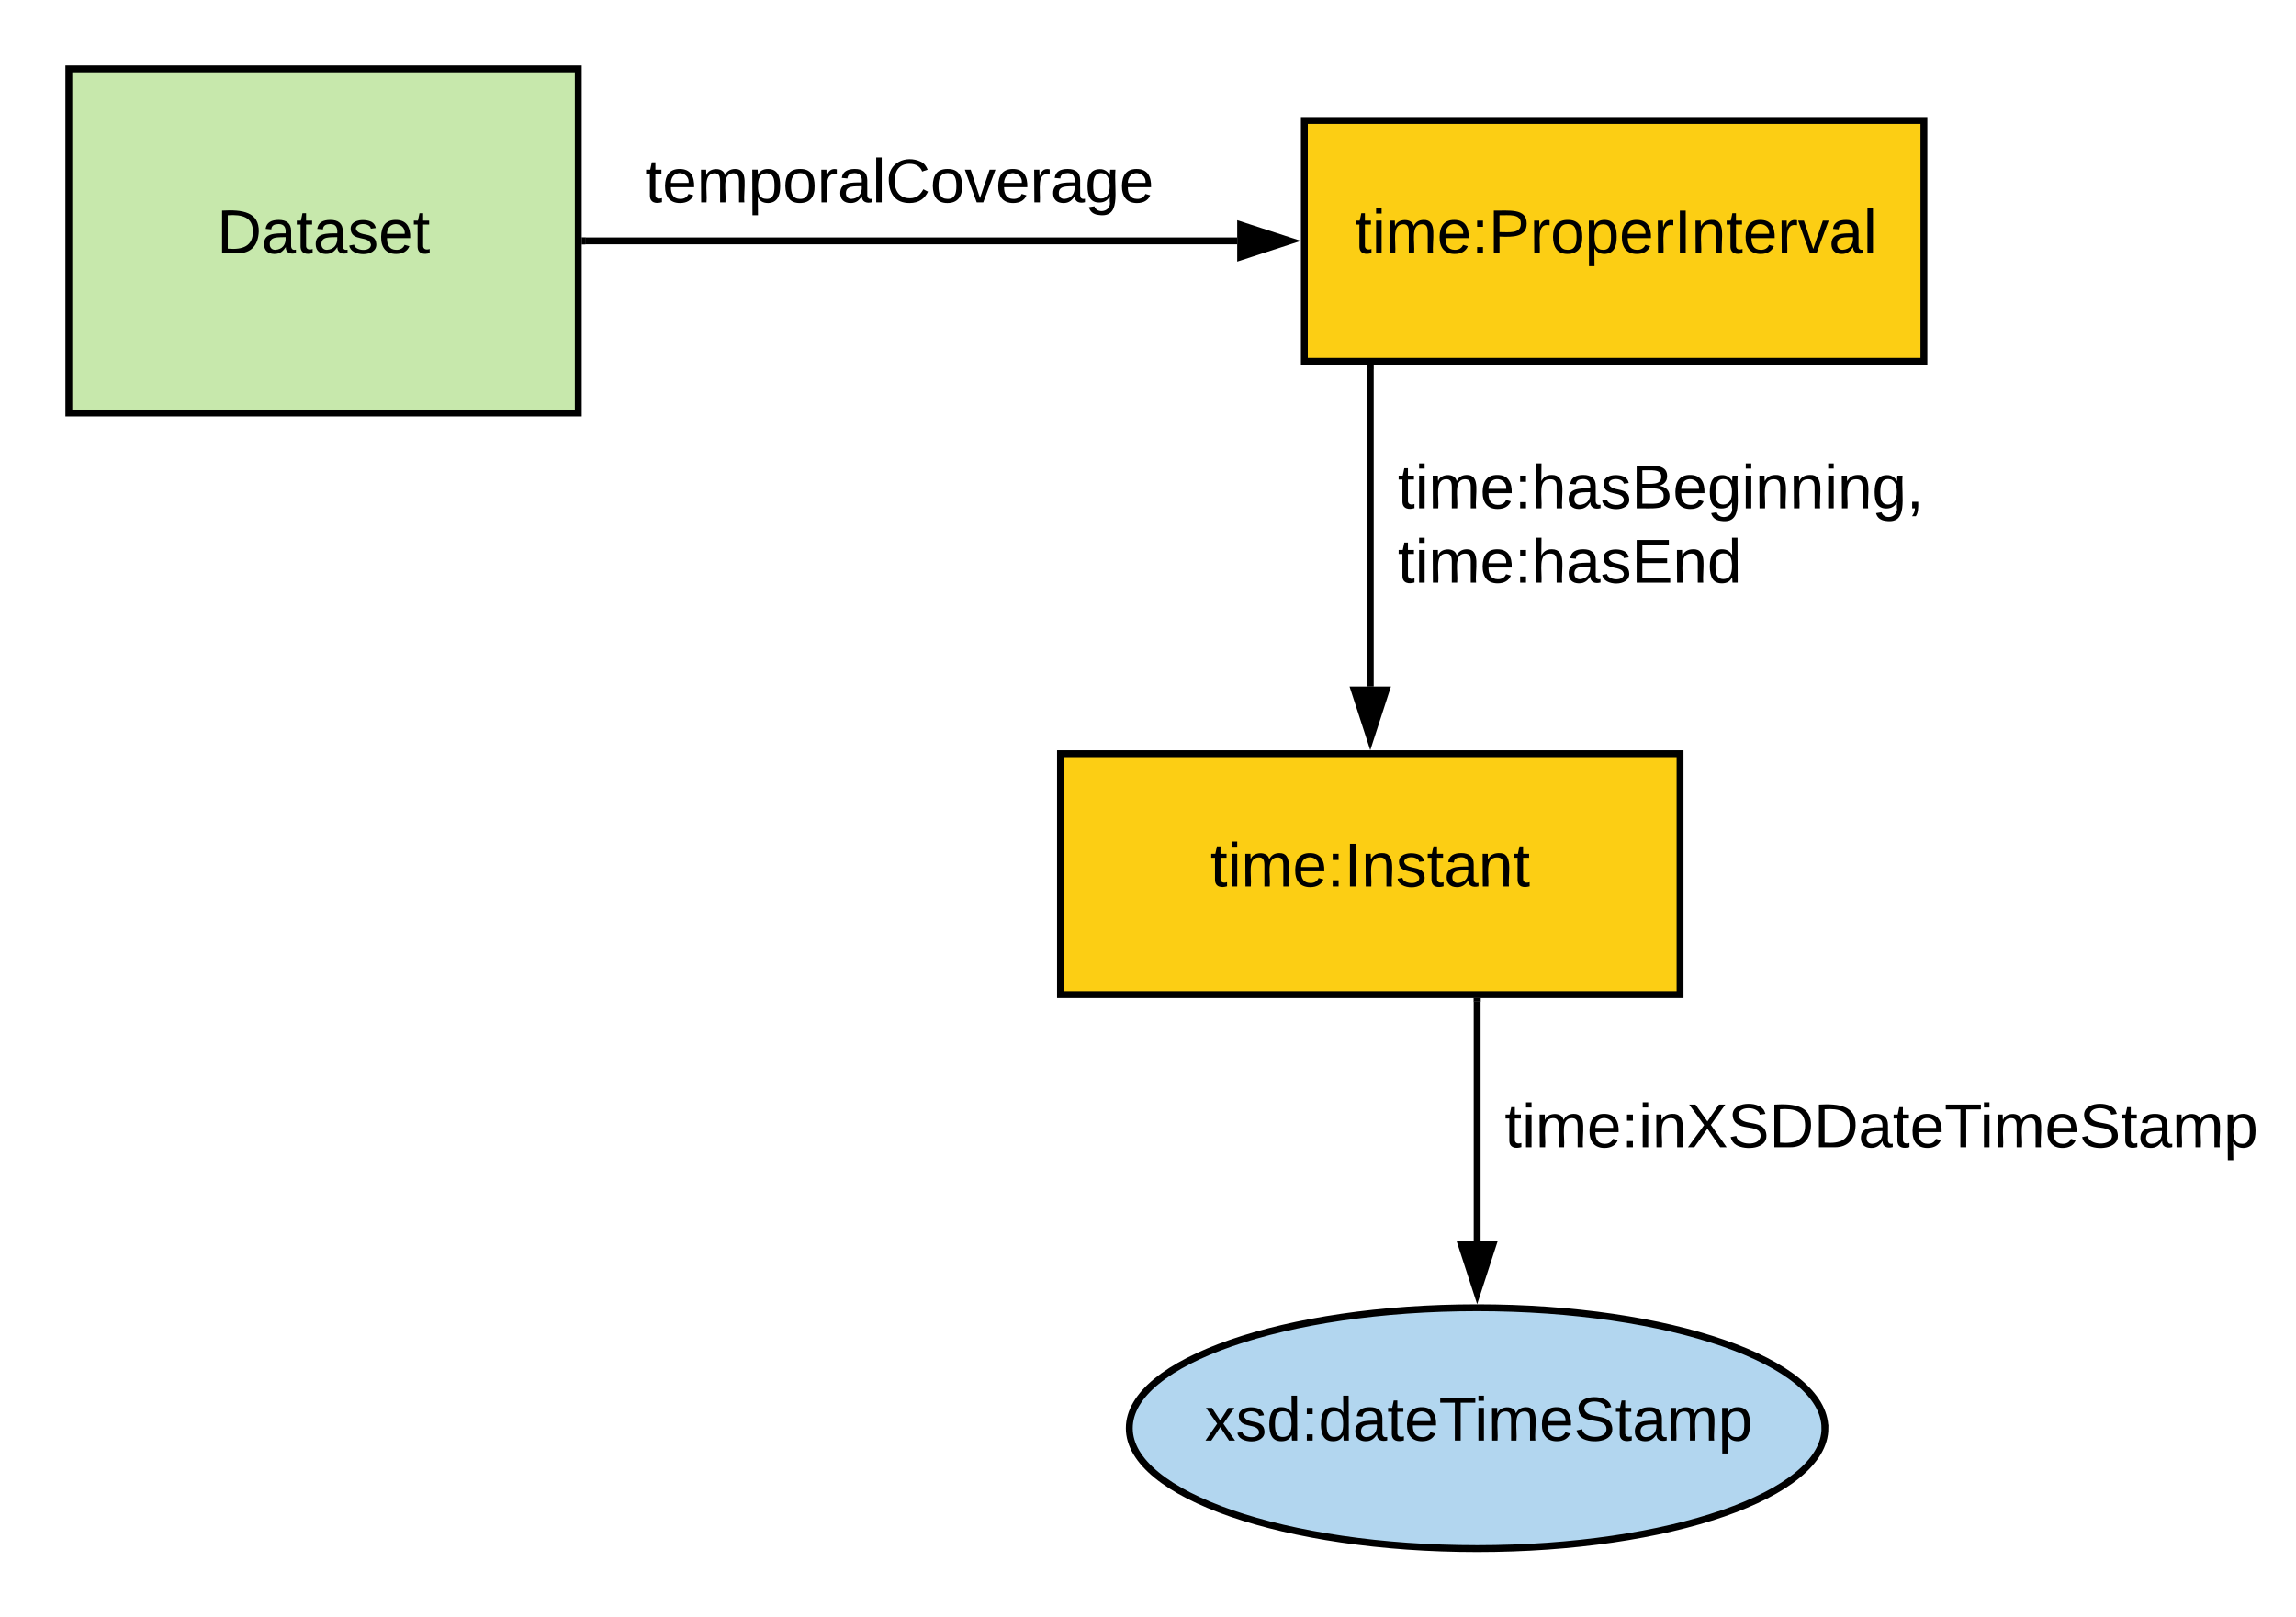 <svg xmlns="http://www.w3.org/2000/svg" xmlns:xlink="http://www.w3.org/1999/xlink" xmlns:lucid="lucid" width="667.05" height="470"><g transform="translate(-40 -80)" lucid:page-tab-id="t9Qjjg0va5iI"><path d="M60 100h148v100H60z" stroke="#000" stroke-width="2" fill="#c7e8ac"/><use xlink:href="#a" transform="matrix(1,0,0,1,65,105) translate(38.025 48.6)"/><path d="M418.95 115h180v70h-180z" stroke="#000" stroke-width="2" fill="#fcce14"/><use xlink:href="#b" transform="matrix(1,0,0,1,423.945,120) translate(9.65 33.6)"/><path d="M210 150h189.44" stroke="#000" stroke-width="2" fill="none"/><path d="M210.03 151H209v-2h1.03z" stroke="#000" stroke-width=".05"/><path d="M414.7 150l-14.26 4.64v-9.28z" stroke="#000" stroke-width="2"/><use xlink:href="#c" transform="matrix(1,0,0,1,227.459,124.4) translate(0 14.4)"/><path d="M348.1 299h180v70h-180z" stroke="#000" stroke-width="2" fill="#fcce14"/><use xlink:href="#d" transform="matrix(1,0,0,1,353.094,304) translate(38.55 33.6)"/><path d="M438.1 187v92.5" stroke="#000" stroke-width="2" fill="none"/><path d="M439.1 187.03h-2V186h2z" stroke="#000" stroke-width=".05"/><path d="M438.1 294.76l-4.64-14.26h9.27z" stroke="#000" stroke-width="2"/><use xlink:href="#e" transform="matrix(1,0,0,1,446.094,213.308) translate(0 14.4)"/><use xlink:href="#f" transform="matrix(1,0,0,1,446.094,213.308) translate(0 36)"/><path d="M570.2 495c0 19.33-45.24 35-101.05 35-55.8 0-101.06-15.67-101.06-35s45.24-35 101.05-35c55.8 0 101.05 15.67 101.05 35z" stroke="#000" stroke-width="2" fill="#b2d6ef"/><use xlink:href="#g" transform="matrix(1,0,0,1,373.094,465) translate(16.925 33.6)"/><path d="M469.15 371v69.5" stroke="#000" stroke-width="2" fill="none"/><path d="M470.15 371.03h-2V370h2z" stroke="#000" stroke-width=".05"/><path d="M469.15 455.76l-4.64-14.26h9.28z" stroke="#000" stroke-width="2"/><use xlink:href="#h" transform="matrix(1,0,0,1,477.149,398.967) translate(0 14.4)"/><defs><path d="M30-248c118-7 216 8 213 122C240-48 200 0 122 0H30v-248zM63-27c89 8 146-16 146-99s-60-101-146-95v194" id="i"/><path d="M141-36C126-15 110 5 73 4 37 3 15-17 15-53c-1-64 63-63 125-63 3-35-9-54-41-54-24 1-41 7-42 31l-33-3c5-37 33-52 76-52 45 0 72 20 72 64v82c-1 20 7 32 28 27v20c-31 9-61-2-59-35zM48-53c0 20 12 33 32 33 41-3 63-29 60-74-43 2-92-5-92 41" id="j"/><path d="M59-47c-2 24 18 29 38 22v24C64 9 27 4 27-40v-127H5v-23h24l9-43h21v43h35v23H59v120" id="k"/><path d="M135-143c-3-34-86-38-87 0 15 53 115 12 119 90S17 21 10-45l28-5c4 36 97 45 98 0-10-56-113-15-118-90-4-57 82-63 122-42 12 7 21 19 24 35" id="l"/><path d="M100-194c63 0 86 42 84 106H49c0 40 14 67 53 68 26 1 43-12 49-29l28 8c-11 28-37 45-77 45C44 4 14-33 15-96c1-61 26-98 85-98zm52 81c6-60-76-77-97-28-3 7-6 17-6 28h103" id="m"/><g id="a"><use transform="matrix(0.05,0,0,0.05,0,0)" xlink:href="#i"/><use transform="matrix(0.05,0,0,0.05,12.95,0)" xlink:href="#j"/><use transform="matrix(0.05,0,0,0.05,22.95,0)" xlink:href="#k"/><use transform="matrix(0.05,0,0,0.05,27.95,0)" xlink:href="#j"/><use transform="matrix(0.05,0,0,0.05,37.95,0)" xlink:href="#l"/><use transform="matrix(0.05,0,0,0.05,46.95,0)" xlink:href="#m"/><use transform="matrix(0.05,0,0,0.05,56.95,0)" xlink:href="#k"/></g><path d="M24-231v-30h32v30H24zM24 0v-190h32V0H24" id="n"/><path d="M210-169c-67 3-38 105-44 169h-31v-121c0-29-5-50-35-48C34-165 62-65 56 0H25l-1-190h30c1 10-1 24 2 32 10-44 99-50 107 0 11-21 27-35 58-36 85-2 47 119 55 194h-31v-121c0-29-5-49-35-48" id="o"/><path d="M33-154v-36h34v36H33zM33 0v-36h34V0H33" id="p"/><path d="M30-248c87 1 191-15 191 75 0 78-77 80-158 76V0H30v-248zm33 125c57 0 124 11 124-50 0-59-68-47-124-48v98" id="q"/><path d="M114-163C36-179 61-72 57 0H25l-1-190h30c1 12-1 29 2 39 6-27 23-49 58-41v29" id="r"/><path d="M100-194c62-1 85 37 85 99 1 63-27 99-86 99S16-35 15-95c0-66 28-99 85-99zM99-20c44 1 53-31 53-75 0-43-8-75-51-75s-53 32-53 75 10 74 51 75" id="s"/><path d="M115-194c55 1 70 41 70 98S169 2 115 4C84 4 66-9 55-30l1 105H24l-1-265h31l2 30c10-21 28-34 59-34zm-8 174c40 0 45-34 45-75s-6-73-45-74c-42 0-51 32-51 76 0 43 10 73 51 73" id="t"/><path d="M33 0v-248h34V0H33" id="u"/><path d="M117-194c89-4 53 116 60 194h-32v-121c0-31-8-49-39-48C34-167 62-67 57 0H25l-1-190h30c1 10-1 24 2 32 11-22 29-35 61-36" id="v"/><path d="M108 0H70L1-190h34L89-25l56-165h34" id="w"/><path d="M24 0v-261h32V0H24" id="x"/><g id="b"><use transform="matrix(0.05,0,0,0.05,0,0)" xlink:href="#k"/><use transform="matrix(0.05,0,0,0.05,5,0)" xlink:href="#n"/><use transform="matrix(0.05,0,0,0.05,8.95,0)" xlink:href="#o"/><use transform="matrix(0.05,0,0,0.05,23.9,0)" xlink:href="#m"/><use transform="matrix(0.05,0,0,0.05,33.9,0)" xlink:href="#p"/><use transform="matrix(0.05,0,0,0.05,38.9,0)" xlink:href="#q"/><use transform="matrix(0.05,0,0,0.05,50.9,0)" xlink:href="#r"/><use transform="matrix(0.05,0,0,0.05,56.85,0)" xlink:href="#s"/><use transform="matrix(0.05,0,0,0.05,66.85,0)" xlink:href="#t"/><use transform="matrix(0.05,0,0,0.05,76.85,0)" xlink:href="#m"/><use transform="matrix(0.05,0,0,0.05,86.85,0)" xlink:href="#r"/><use transform="matrix(0.05,0,0,0.05,92.8,0)" xlink:href="#u"/><use transform="matrix(0.05,0,0,0.05,97.8,0)" xlink:href="#v"/><use transform="matrix(0.05,0,0,0.05,107.8,0)" xlink:href="#k"/><use transform="matrix(0.05,0,0,0.05,112.8,0)" xlink:href="#m"/><use transform="matrix(0.05,0,0,0.05,122.8,0)" xlink:href="#r"/><use transform="matrix(0.05,0,0,0.05,128.75,0)" xlink:href="#w"/><use transform="matrix(0.05,0,0,0.05,137.75,0)" xlink:href="#j"/><use transform="matrix(0.05,0,0,0.05,147.75,0)" xlink:href="#x"/></g><path d="M212-179c-10-28-35-45-73-45-59 0-87 40-87 99 0 60 29 101 89 101 43 0 62-24 78-52l27 14C228-24 195 4 139 4 59 4 22-46 18-125c-6-104 99-153 187-111 19 9 31 26 39 46" id="y"/><path d="M177-190C167-65 218 103 67 71c-23-6-38-20-44-43l32-5c15 47 100 32 89-28v-30C133-14 115 1 83 1 29 1 15-40 15-95c0-56 16-97 71-98 29-1 48 16 59 35 1-10 0-23 2-32h30zM94-22c36 0 50-32 50-73 0-42-14-75-50-75-39 0-46 34-46 75s6 73 46 73" id="z"/><g id="c"><use transform="matrix(0.05,0,0,0.05,0,0)" xlink:href="#k"/><use transform="matrix(0.05,0,0,0.05,5,0)" xlink:href="#m"/><use transform="matrix(0.05,0,0,0.05,15,0)" xlink:href="#o"/><use transform="matrix(0.05,0,0,0.05,29.95,0)" xlink:href="#t"/><use transform="matrix(0.05,0,0,0.05,39.95,0)" xlink:href="#s"/><use transform="matrix(0.05,0,0,0.05,49.95,0)" xlink:href="#r"/><use transform="matrix(0.05,0,0,0.05,55.9,0)" xlink:href="#j"/><use transform="matrix(0.05,0,0,0.05,65.9,0)" xlink:href="#x"/><use transform="matrix(0.05,0,0,0.05,69.85,0)" xlink:href="#y"/><use transform="matrix(0.05,0,0,0.05,82.8,0)" xlink:href="#s"/><use transform="matrix(0.05,0,0,0.05,92.8,0)" xlink:href="#w"/><use transform="matrix(0.05,0,0,0.05,101.8,0)" xlink:href="#m"/><use transform="matrix(0.05,0,0,0.05,111.8,0)" xlink:href="#r"/><use transform="matrix(0.05,0,0,0.05,117.75,0)" xlink:href="#j"/><use transform="matrix(0.05,0,0,0.05,127.75,0)" xlink:href="#z"/><use transform="matrix(0.05,0,0,0.05,137.75,0)" xlink:href="#m"/></g><g id="d"><use transform="matrix(0.05,0,0,0.05,0,0)" xlink:href="#k"/><use transform="matrix(0.05,0,0,0.05,5,0)" xlink:href="#n"/><use transform="matrix(0.05,0,0,0.05,8.95,0)" xlink:href="#o"/><use transform="matrix(0.05,0,0,0.05,23.9,0)" xlink:href="#m"/><use transform="matrix(0.05,0,0,0.05,33.9,0)" xlink:href="#p"/><use transform="matrix(0.05,0,0,0.05,38.9,0)" xlink:href="#u"/><use transform="matrix(0.05,0,0,0.05,43.9,0)" xlink:href="#v"/><use transform="matrix(0.05,0,0,0.05,53.9,0)" xlink:href="#l"/><use transform="matrix(0.05,0,0,0.05,62.9,0)" xlink:href="#k"/><use transform="matrix(0.05,0,0,0.05,67.9,0)" xlink:href="#j"/><use transform="matrix(0.05,0,0,0.05,77.9,0)" xlink:href="#v"/><use transform="matrix(0.05,0,0,0.05,87.9,0)" xlink:href="#k"/></g><path d="M106-169C34-169 62-67 57 0H25v-261h32l-1 103c12-21 28-36 61-36 89 0 53 116 60 194h-32v-121c2-32-8-49-39-48" id="A"/><path d="M160-131c35 5 61 23 61 61C221 17 115-2 30 0v-248c76 3 177-17 177 60 0 33-19 50-47 57zm-97-11c50-1 110 9 110-42 0-47-63-36-110-37v79zm0 115c55-2 124 14 124-45 0-56-70-42-124-44v89" id="B"/><path d="M68-38c1 34 0 65-14 84H32c9-13 17-26 17-46H33v-38h35" id="C"/><g id="e"><use transform="matrix(0.05,0,0,0.05,0,0)" xlink:href="#k"/><use transform="matrix(0.05,0,0,0.05,5,0)" xlink:href="#n"/><use transform="matrix(0.05,0,0,0.05,8.95,0)" xlink:href="#o"/><use transform="matrix(0.05,0,0,0.05,23.9,0)" xlink:href="#m"/><use transform="matrix(0.05,0,0,0.05,33.9,0)" xlink:href="#p"/><use transform="matrix(0.05,0,0,0.05,38.9,0)" xlink:href="#A"/><use transform="matrix(0.05,0,0,0.05,48.9,0)" xlink:href="#j"/><use transform="matrix(0.05,0,0,0.05,58.9,0)" xlink:href="#l"/><use transform="matrix(0.05,0,0,0.05,67.9,0)" xlink:href="#B"/><use transform="matrix(0.05,0,0,0.05,79.9,0)" xlink:href="#m"/><use transform="matrix(0.05,0,0,0.05,89.9,0)" xlink:href="#z"/><use transform="matrix(0.05,0,0,0.05,99.9,0)" xlink:href="#n"/><use transform="matrix(0.05,0,0,0.05,103.85,0)" xlink:href="#v"/><use transform="matrix(0.05,0,0,0.05,113.85,0)" xlink:href="#v"/><use transform="matrix(0.05,0,0,0.05,123.85,0)" xlink:href="#n"/><use transform="matrix(0.05,0,0,0.05,127.8,0)" xlink:href="#v"/><use transform="matrix(0.05,0,0,0.05,137.8,0)" xlink:href="#z"/><use transform="matrix(0.05,0,0,0.05,147.8,0)" xlink:href="#C"/></g><path d="M30 0v-248h187v28H63v79h144v27H63v87h162V0H30" id="D"/><path d="M85-194c31 0 48 13 60 33l-1-100h32l1 261h-30c-2-10 0-23-3-31C134-8 116 4 85 4 32 4 16-35 15-94c0-66 23-100 70-100zm9 24c-40 0-46 34-46 75 0 40 6 74 45 74 42 0 51-32 51-76 0-42-9-74-50-73" id="E"/><g id="f"><use transform="matrix(0.05,0,0,0.05,0,0)" xlink:href="#k"/><use transform="matrix(0.05,0,0,0.05,5,0)" xlink:href="#n"/><use transform="matrix(0.05,0,0,0.05,8.95,0)" xlink:href="#o"/><use transform="matrix(0.05,0,0,0.05,23.9,0)" xlink:href="#m"/><use transform="matrix(0.05,0,0,0.05,33.9,0)" xlink:href="#p"/><use transform="matrix(0.05,0,0,0.05,38.9,0)" xlink:href="#A"/><use transform="matrix(0.05,0,0,0.05,48.9,0)" xlink:href="#j"/><use transform="matrix(0.05,0,0,0.05,58.9,0)" xlink:href="#l"/><use transform="matrix(0.05,0,0,0.05,67.9,0)" xlink:href="#D"/><use transform="matrix(0.05,0,0,0.05,79.9,0)" xlink:href="#v"/><use transform="matrix(0.05,0,0,0.05,89.9,0)" xlink:href="#E"/></g><path d="M141 0L90-78 38 0H4l68-98-65-92h35l48 74 47-74h35l-64 92 68 98h-35" id="F"/><path d="M127-220V0H93v-220H8v-28h204v28h-85" id="G"/><path d="M185-189c-5-48-123-54-124 2 14 75 158 14 163 119 3 78-121 87-175 55-17-10-28-26-33-46l33-7c5 56 141 63 141-1 0-78-155-14-162-118-5-82 145-84 179-34 5 7 8 16 11 25" id="H"/><g id="g"><use transform="matrix(0.05,0,0,0.05,0,0)" xlink:href="#F"/><use transform="matrix(0.05,0,0,0.05,9,0)" xlink:href="#l"/><use transform="matrix(0.05,0,0,0.05,18,0)" xlink:href="#E"/><use transform="matrix(0.05,0,0,0.05,28,0)" xlink:href="#p"/><use transform="matrix(0.05,0,0,0.05,33,0)" xlink:href="#E"/><use transform="matrix(0.05,0,0,0.05,43,0)" xlink:href="#j"/><use transform="matrix(0.05,0,0,0.05,53,0)" xlink:href="#k"/><use transform="matrix(0.05,0,0,0.05,58,0)" xlink:href="#m"/><use transform="matrix(0.05,0,0,0.05,68,0)" xlink:href="#G"/><use transform="matrix(0.05,0,0,0.05,78.3,0)" xlink:href="#n"/><use transform="matrix(0.05,0,0,0.05,82.25,0)" xlink:href="#o"/><use transform="matrix(0.05,0,0,0.05,97.2,0)" xlink:href="#m"/><use transform="matrix(0.05,0,0,0.05,107.2,0)" xlink:href="#H"/><use transform="matrix(0.05,0,0,0.05,119.2,0)" xlink:href="#k"/><use transform="matrix(0.05,0,0,0.05,124.2,0)" xlink:href="#j"/><use transform="matrix(0.05,0,0,0.05,134.2,0)" xlink:href="#o"/><use transform="matrix(0.05,0,0,0.05,149.15,0)" xlink:href="#t"/></g><path d="M195 0l-74-108L45 0H8l94-129-87-119h37l69 98 67-98h37l-84 118L233 0h-38" id="I"/><g id="h"><use transform="matrix(0.05,0,0,0.05,0,0)" xlink:href="#k"/><use transform="matrix(0.05,0,0,0.05,5,0)" xlink:href="#n"/><use transform="matrix(0.05,0,0,0.05,8.95,0)" xlink:href="#o"/><use transform="matrix(0.05,0,0,0.05,23.9,0)" xlink:href="#m"/><use transform="matrix(0.05,0,0,0.05,33.9,0)" xlink:href="#p"/><use transform="matrix(0.05,0,0,0.05,38.9,0)" xlink:href="#n"/><use transform="matrix(0.05,0,0,0.05,42.85,0)" xlink:href="#v"/><use transform="matrix(0.05,0,0,0.05,52.85,0)" xlink:href="#I"/><use transform="matrix(0.05,0,0,0.05,64.85,0)" xlink:href="#H"/><use transform="matrix(0.05,0,0,0.05,76.85,0)" xlink:href="#i"/><use transform="matrix(0.05,0,0,0.05,89.8,0)" xlink:href="#i"/><use transform="matrix(0.05,0,0,0.05,102.75,0)" xlink:href="#j"/><use transform="matrix(0.05,0,0,0.05,112.75,0)" xlink:href="#k"/><use transform="matrix(0.05,0,0,0.05,117.75,0)" xlink:href="#m"/><use transform="matrix(0.05,0,0,0.05,127.75,0)" xlink:href="#G"/><use transform="matrix(0.05,0,0,0.05,138.05,0)" xlink:href="#n"/><use transform="matrix(0.05,0,0,0.05,142,0)" xlink:href="#o"/><use transform="matrix(0.05,0,0,0.05,156.95,0)" xlink:href="#m"/><use transform="matrix(0.05,0,0,0.05,166.95,0)" xlink:href="#H"/><use transform="matrix(0.05,0,0,0.05,178.95,0)" xlink:href="#k"/><use transform="matrix(0.05,0,0,0.05,183.95,0)" xlink:href="#j"/><use transform="matrix(0.05,0,0,0.05,193.95,0)" xlink:href="#o"/><use transform="matrix(0.05,0,0,0.05,208.9,0)" xlink:href="#t"/></g></defs></g></svg>